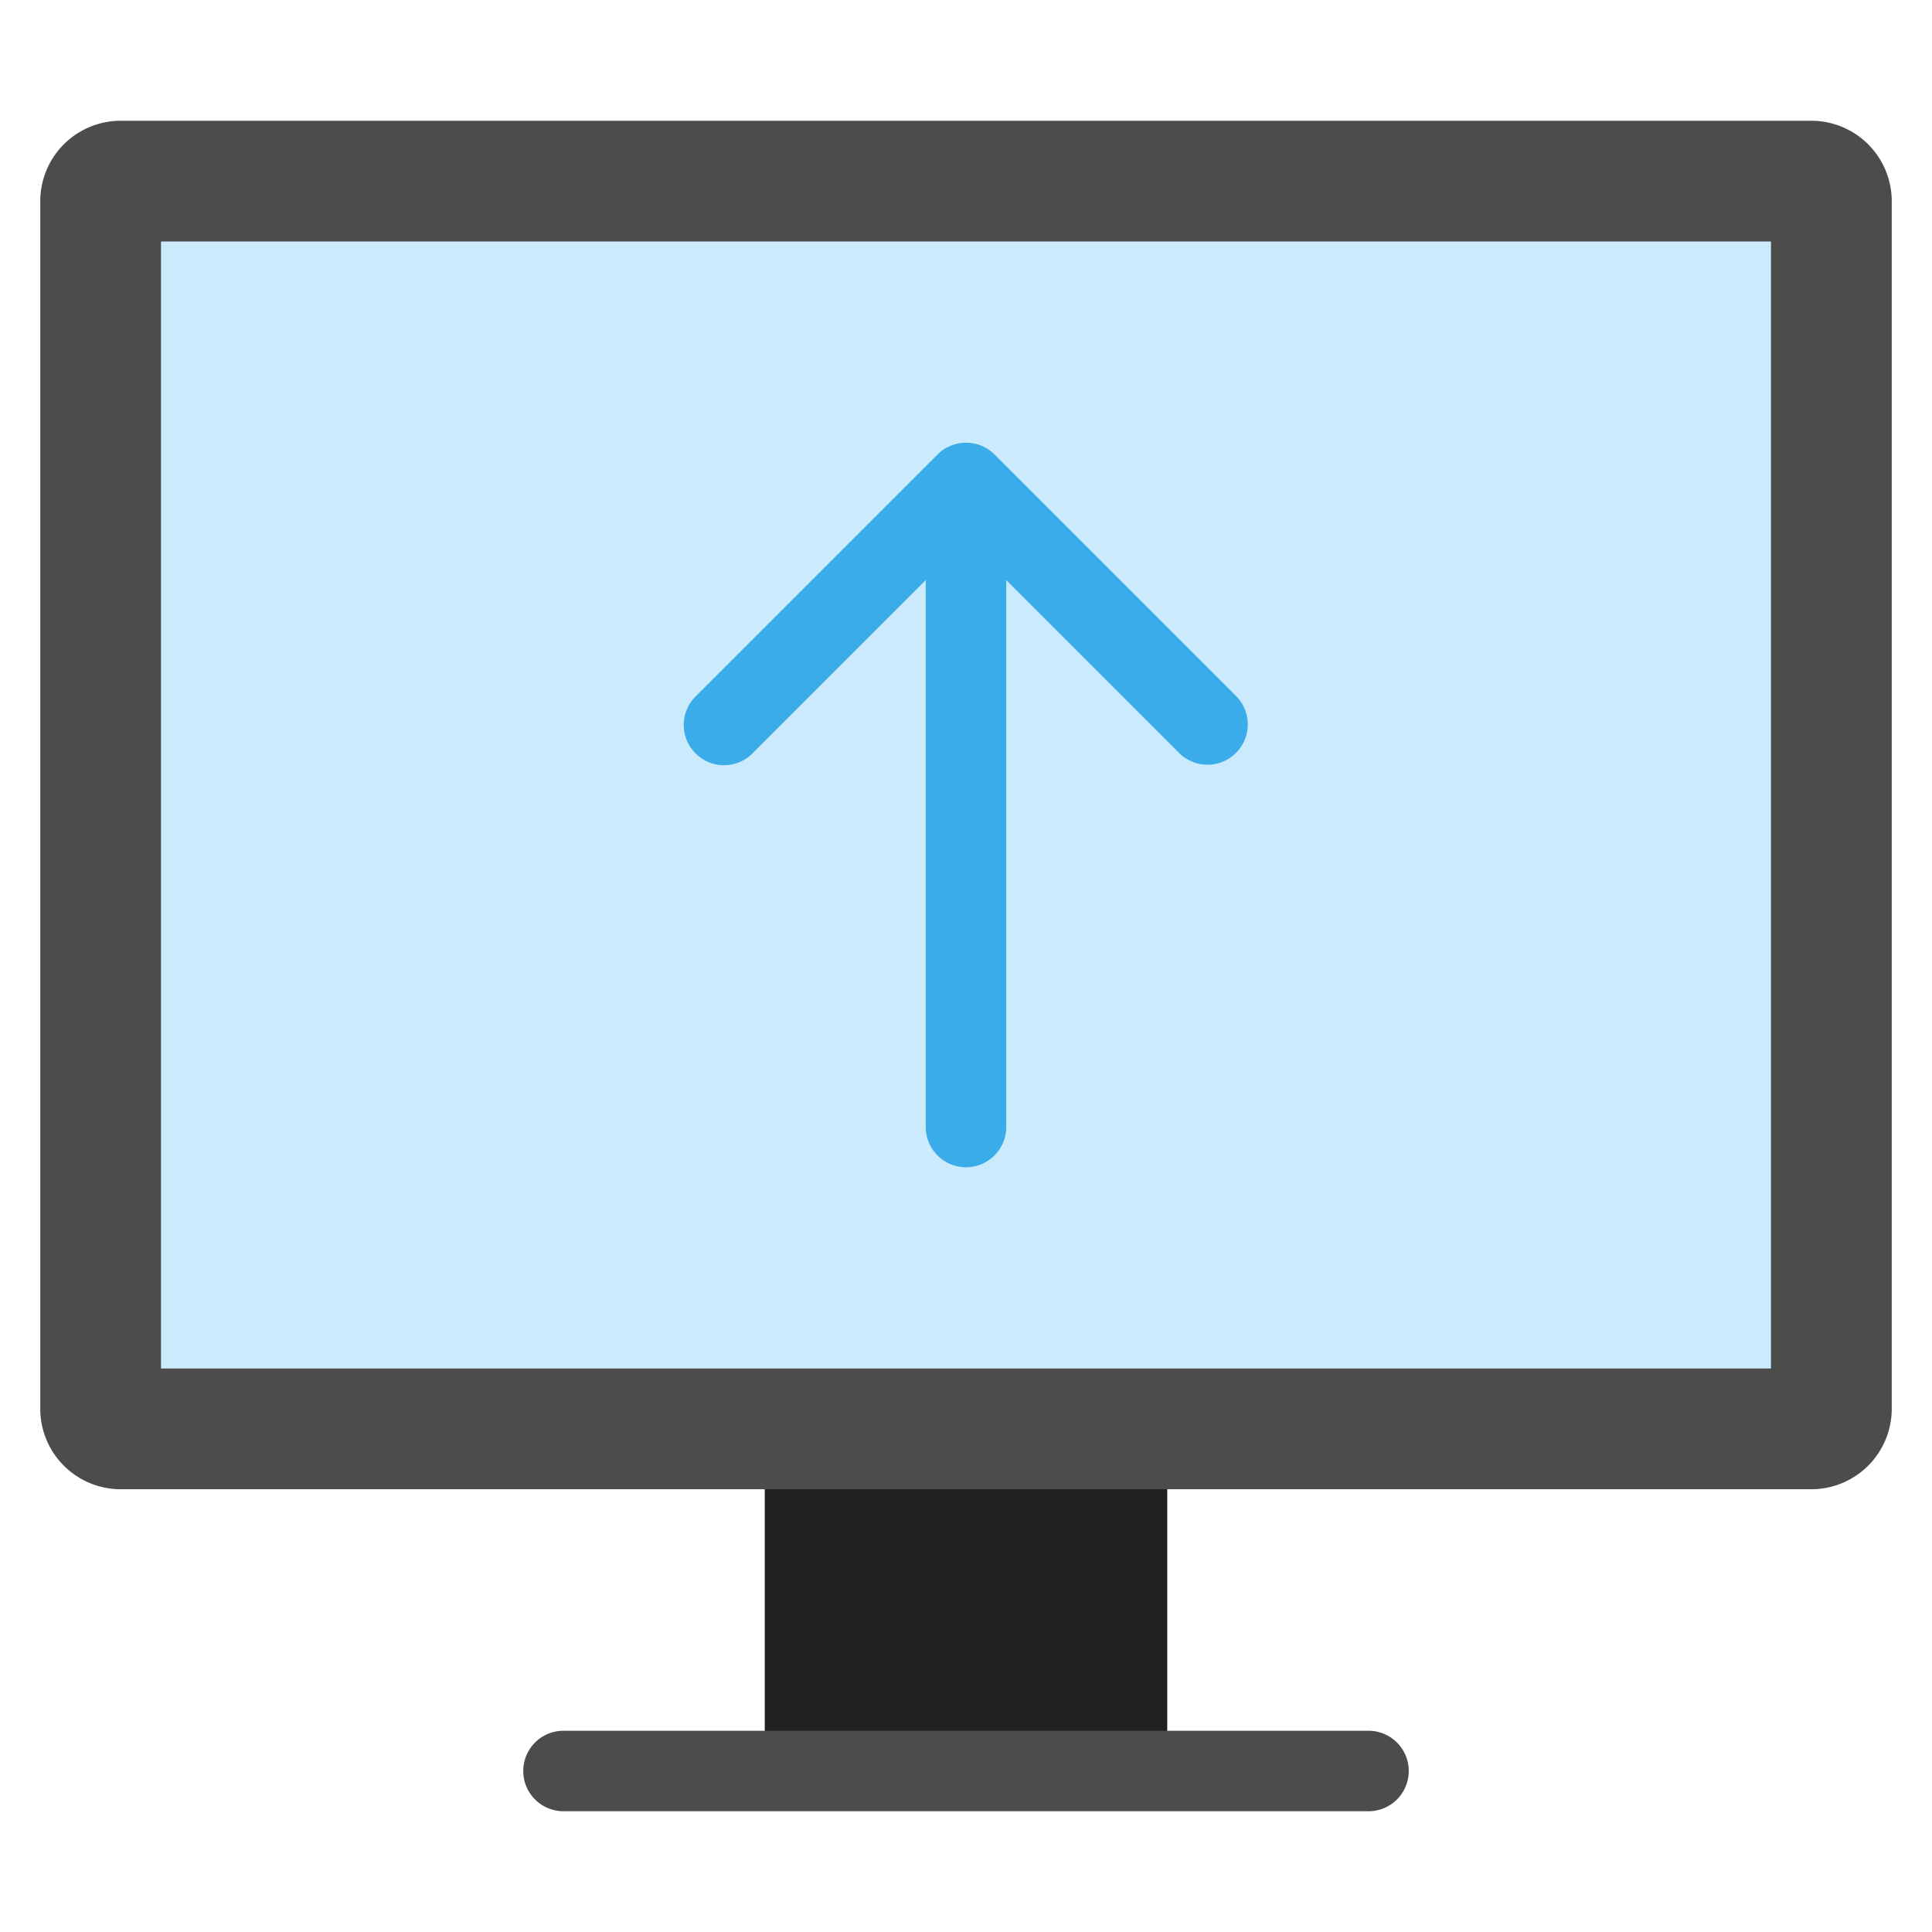 <svg xmlns="http://www.w3.org/2000/svg" height="48" width="48" viewBox="0 0 48 48"><rect x="19" y="34" width="10" height="10" fill="#212121"></rect><path d="M34,43H14a1,1,0,0,0,0,2H34a1,1,0,0,0,0-2Z" fill="#4c4c4c"></path><path d="M45,3H3A2,2,0,0,0,1,5V35a2,2,0,0,0,2,2H45a2,2,0,0,0,2-2V5A2,2,0,0,0,45,3Z" fill="#4c4c4c"></path><rect x="4" y="6" width="40" height="28" fill="#cbeafb"></rect><path d="M30.707,18.706a1,1,0,0,1-1.414,0L25,14.413V28a1,1,0,0,1-2,0V14.413l-4.293,4.293a1,1,0,1,1-1.414-1.414l6-6a.99.99,0,0,1,.326-.217,1,1,0,0,1,1.09.217l6,6A1,1,0,0,1,30.707,18.706Z" fill="#3aace9"></path></svg>